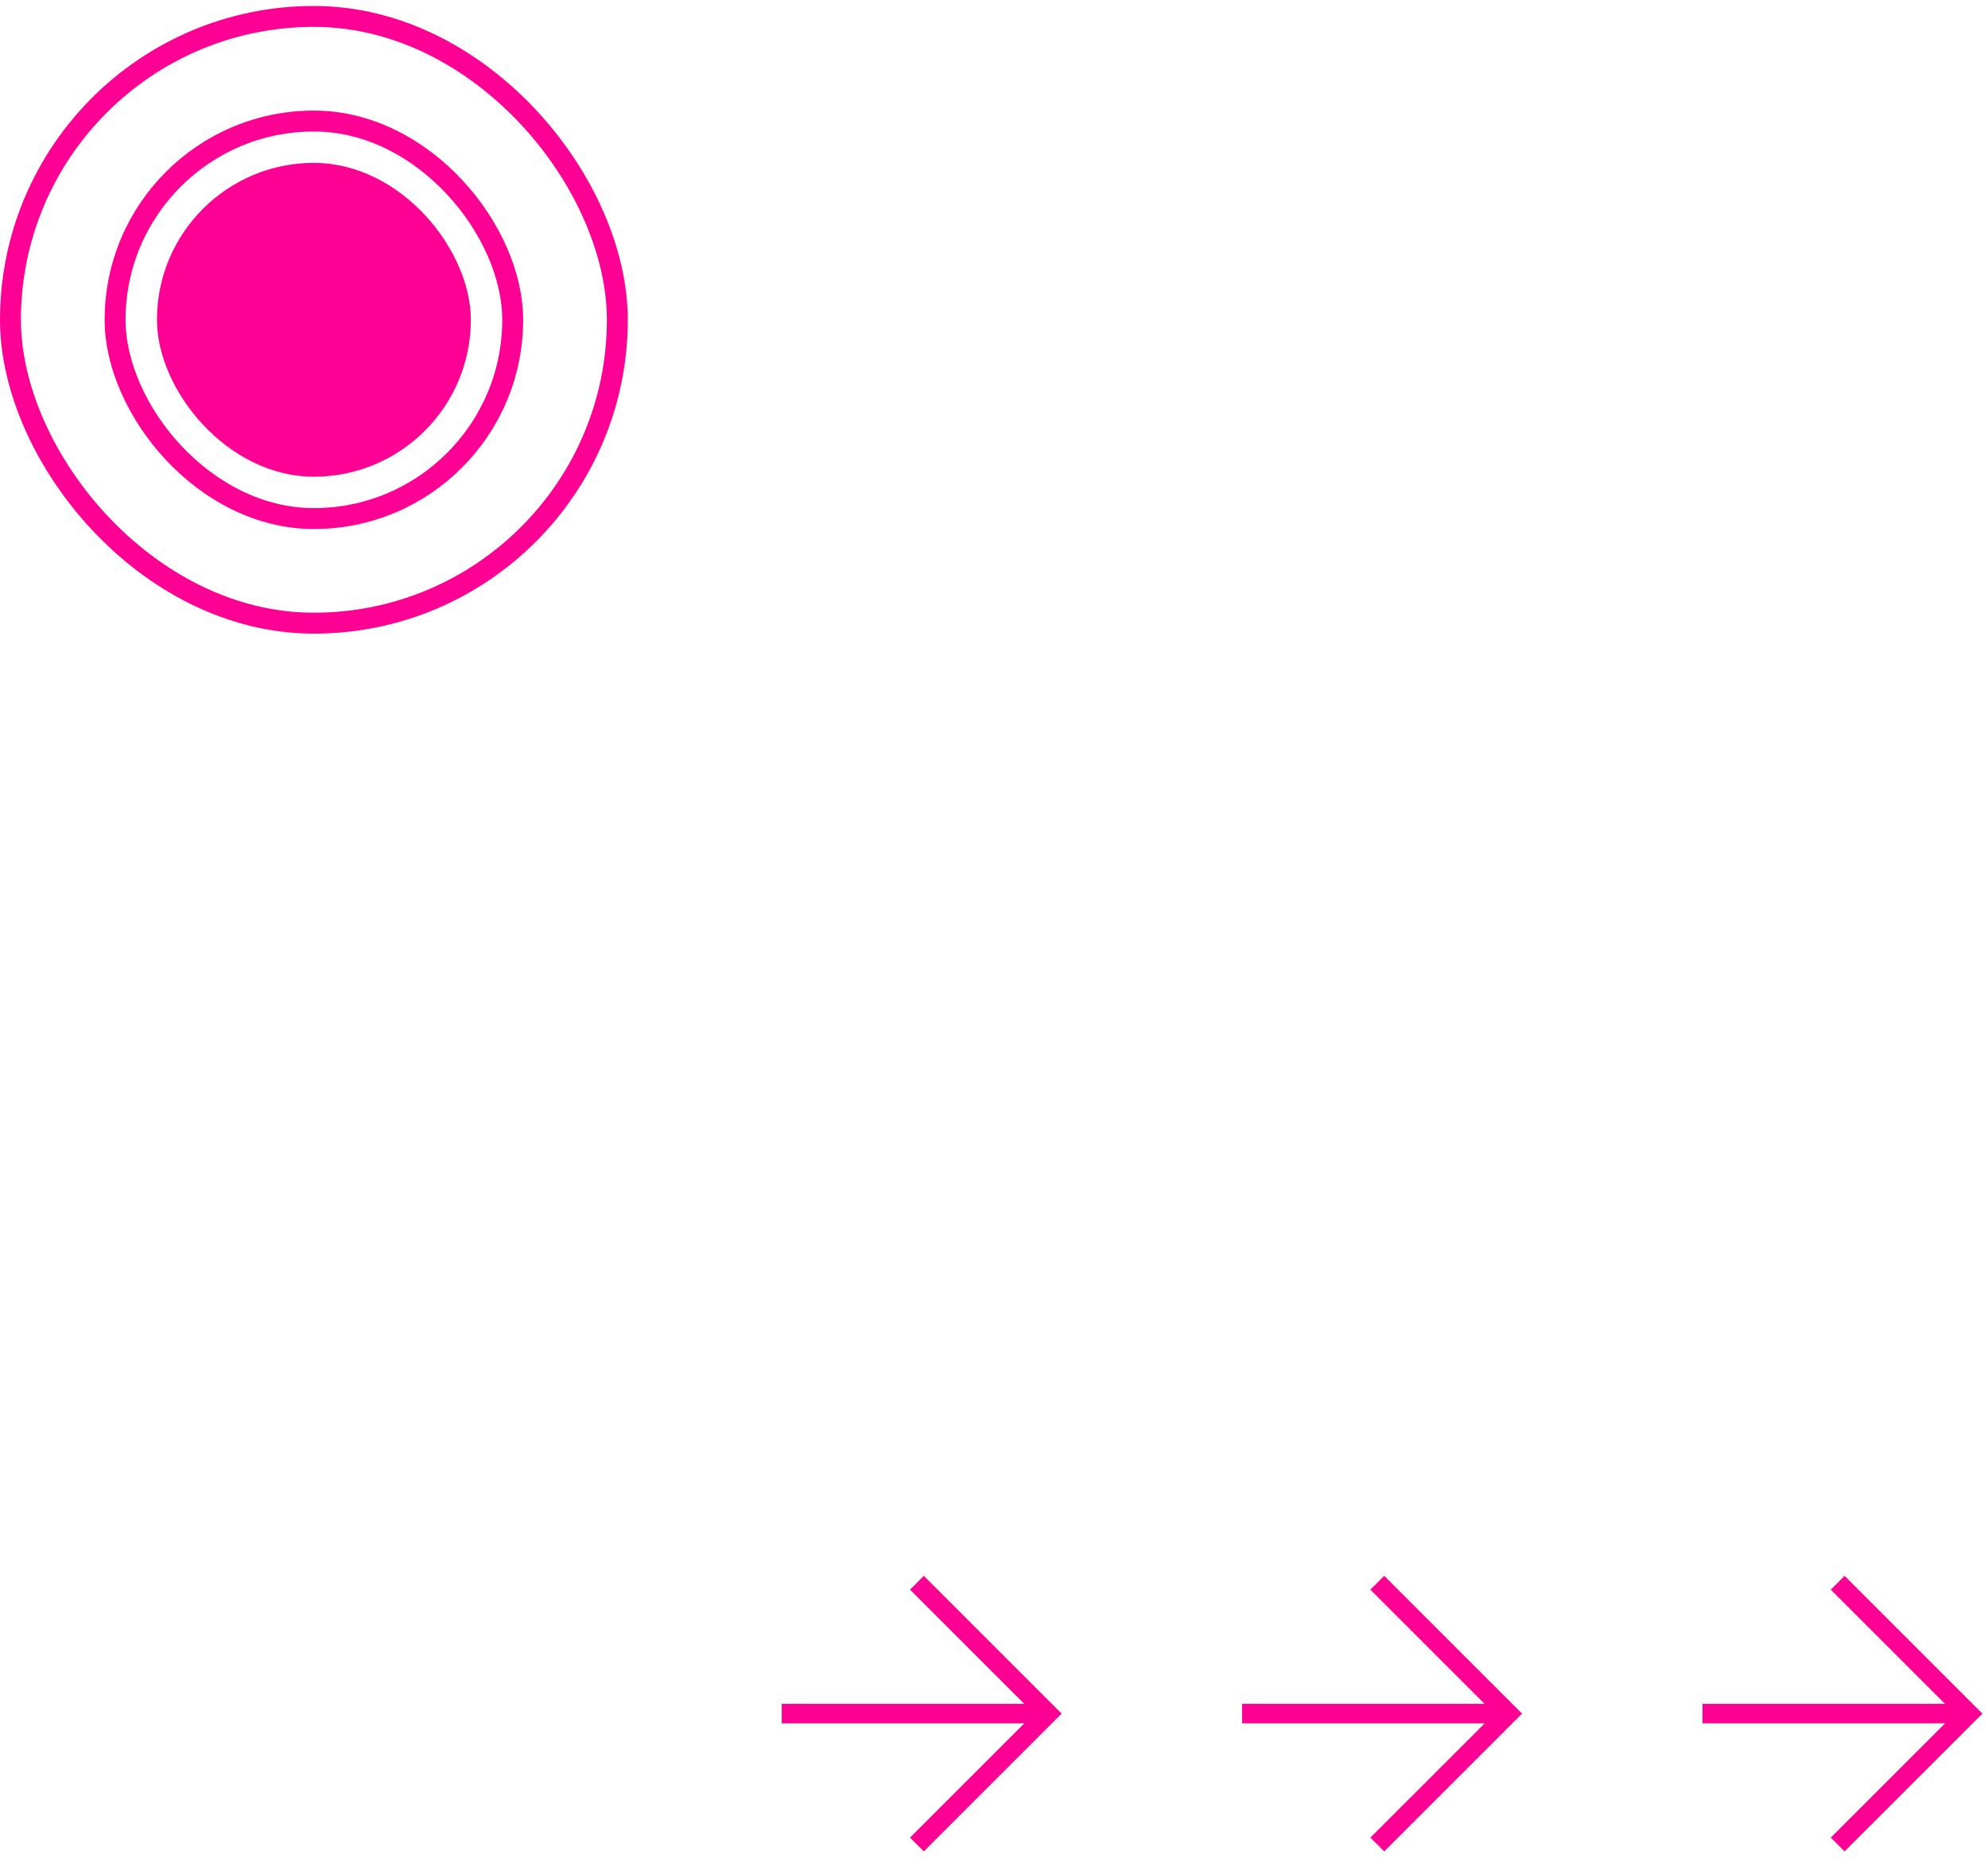<svg width="190" height="178" viewBox="0 0 190 178" fill="none" xmlns="http://www.w3.org/2000/svg">
<rect x="1" y="1.57" width="58" height="58" rx="29" stroke="#FF0095" stroke-width="2"/>
<rect x="11" y="11.57" width="38" height="38" rx="19" stroke="#FF0095" stroke-width="2"/>
<rect x="15" y="15.57" width="30" height="30" rx="15" fill="#FF0095"/>
<path d="M74.713 163.807H100.147M87.633 151.297L100.146 163.809L87.633 176.321" stroke="#FF0095" stroke-width="1.866"/>
<path d="M118.713 163.807H144.147M131.633 151.297L144.146 163.809L131.633 176.321" stroke="#FF0095" stroke-width="1.866"/>
<path d="M162.713 163.807H188.147M175.633 151.297L188.146 163.809L175.633 176.321" stroke="#FF0095" stroke-width="1.866"/>
</svg>
